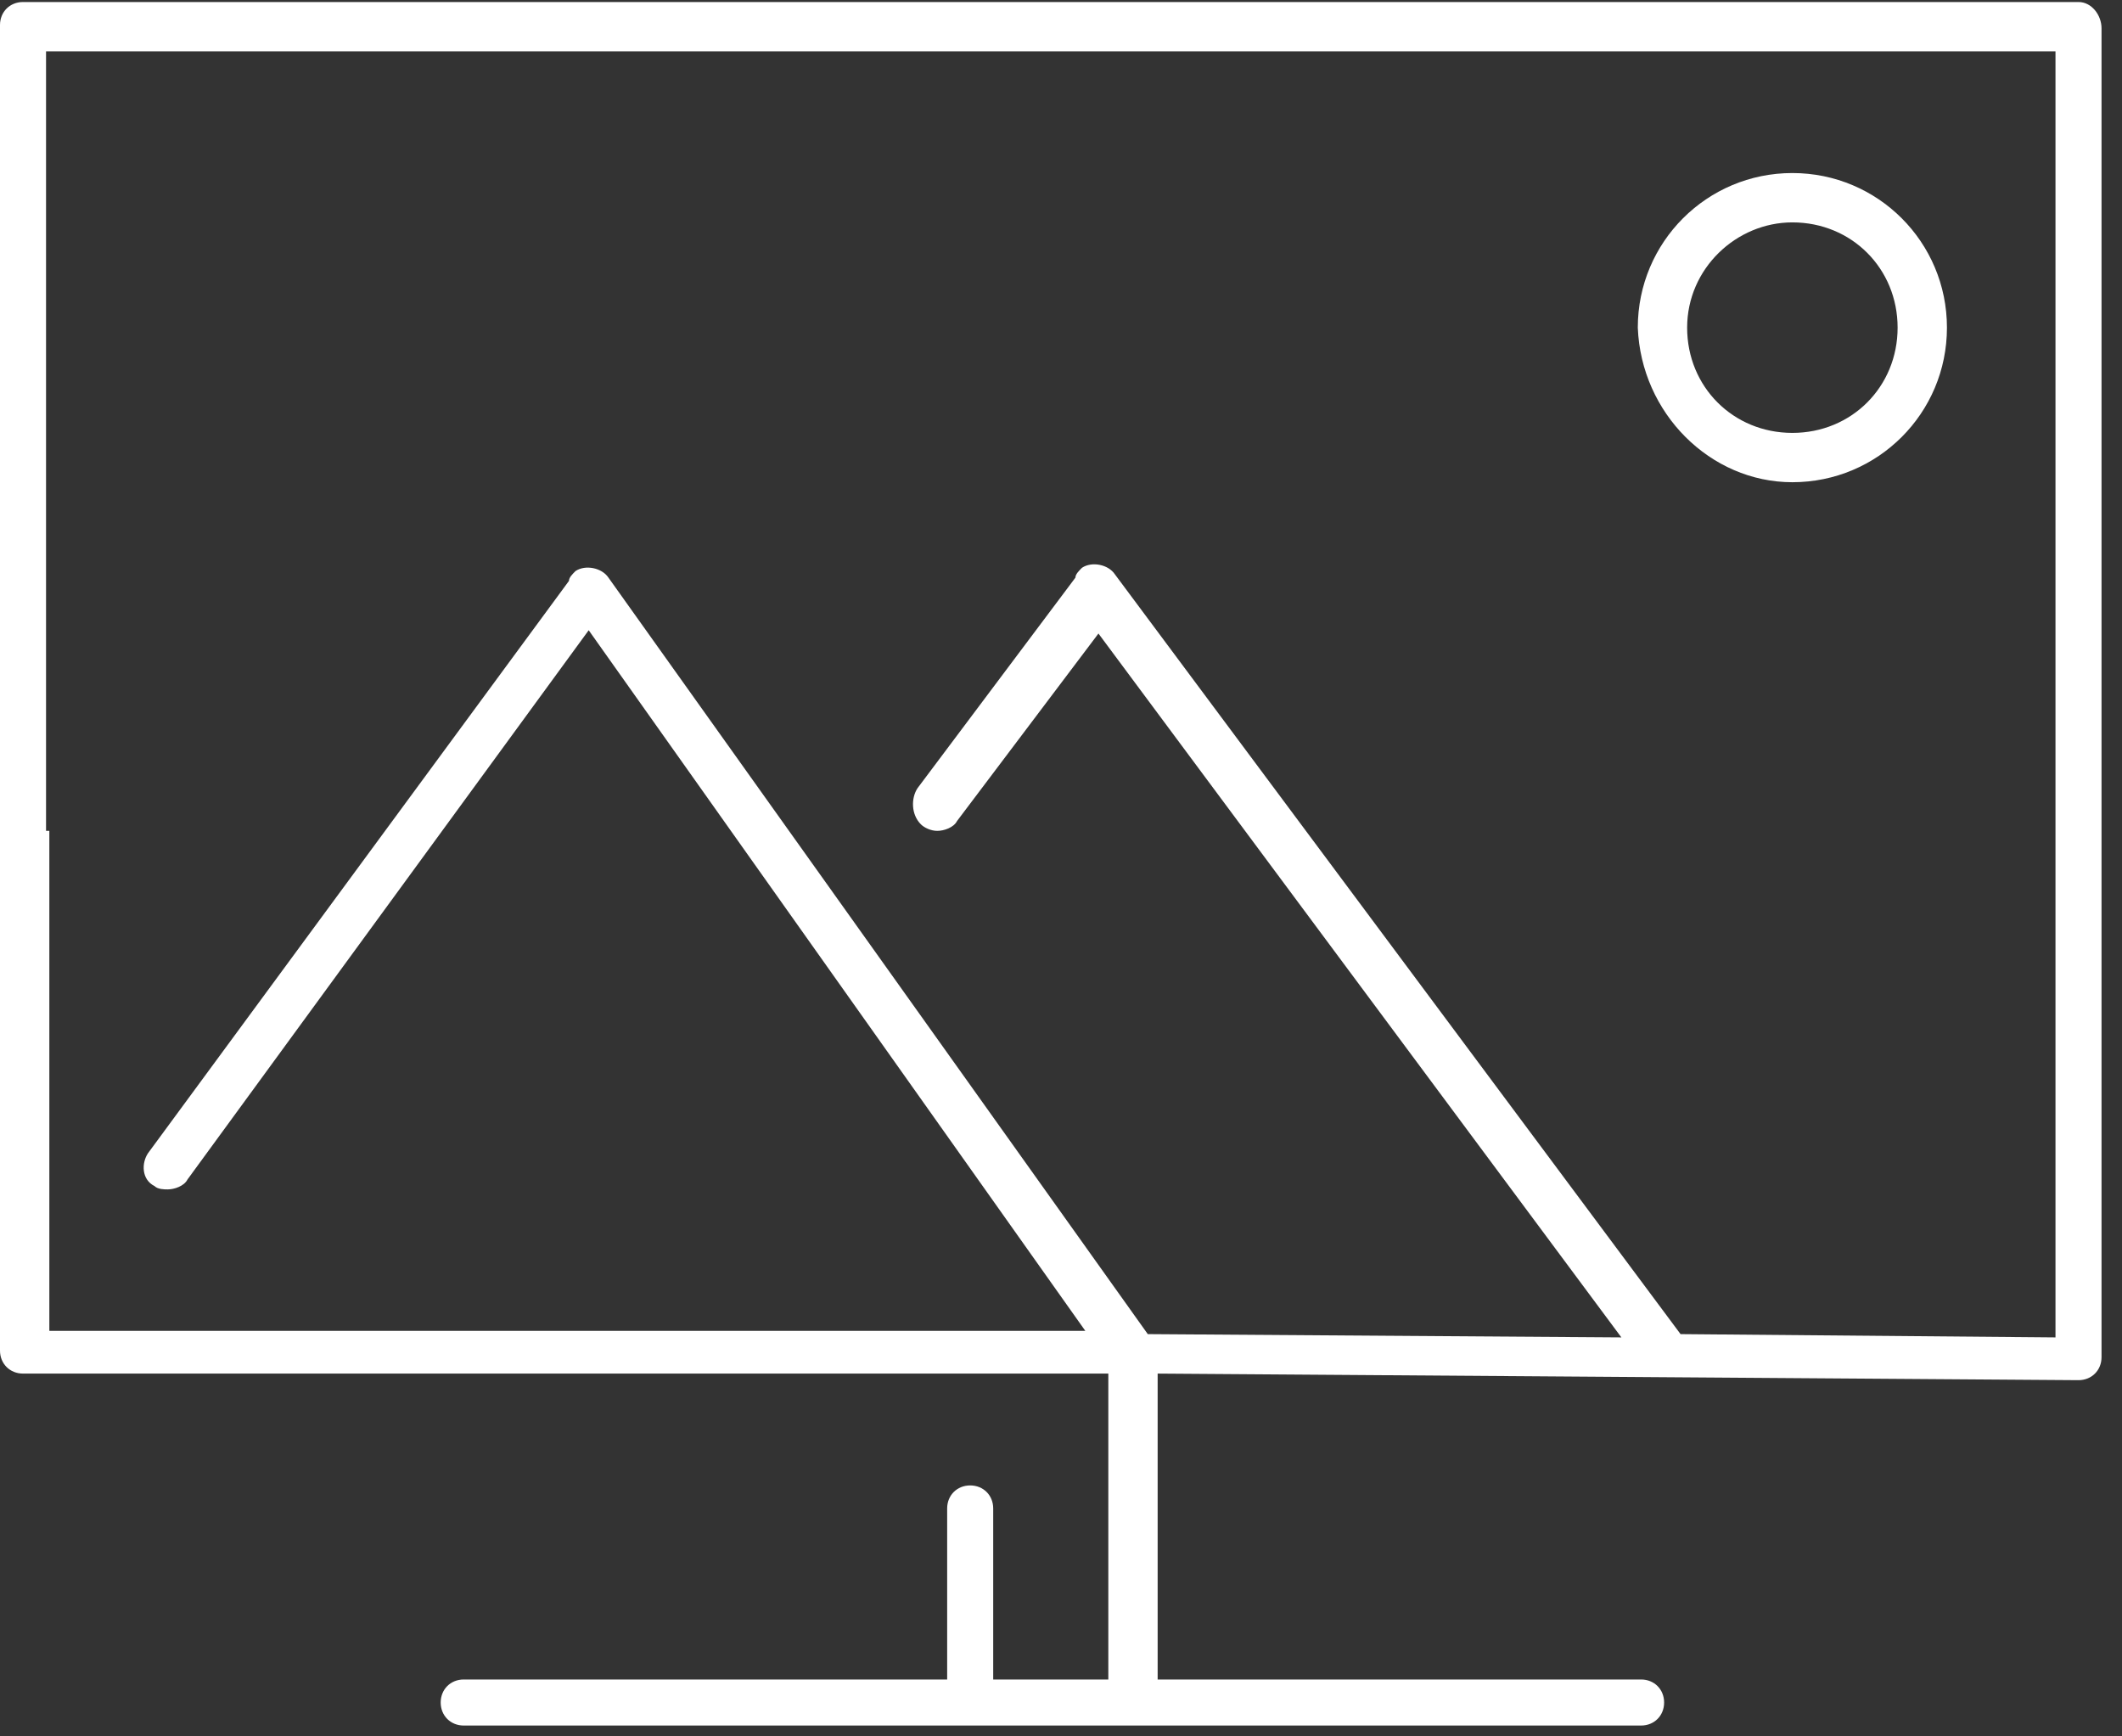 <svg width="99" height="81" viewBox="0 0 99 81" fill="none" xmlns="http://www.w3.org/2000/svg">
<rect x="0" y="0" width="99" height="81" fill="#333333" stroke="none"/>
<path d="M83.622 22.495C87.611 22.495 90.833 19.273 90.833 15.284C90.833 11.294 87.611 8.072 83.622 8.072C79.632 8.072 76.41 11.294 76.41 15.284C76.564 19.273 79.786 22.495 83.622 22.495ZM83.622 10.374C86.383 10.374 88.531 12.522 88.531 15.284C88.531 18.046 86.383 20.194 83.622 20.194C80.86 20.194 78.712 18.046 78.712 15.284C78.712 12.522 81.013 10.374 83.622 10.374Z" fill="white"/>
<path d="M96.971 0.094H33.909H1.074C0.46 0.094 0 0.554 0 1.168V38.146V38.606V63.002C0 63.616 0.46 64.076 1.074 64.076H51.708V78.346H46.337V70.367C46.337 69.753 45.877 69.293 45.263 69.293C44.65 69.293 44.189 69.753 44.189 70.367V78.346H21.634C21.021 78.346 20.56 78.806 20.56 79.42C20.56 80.033 21.021 80.494 21.634 80.494H76.564C77.178 80.494 77.638 80.033 77.638 79.42C77.638 78.806 77.178 78.346 76.564 78.346H54.009V64.076L96.971 64.383C97.585 64.383 98.045 63.923 98.045 63.309V63.156V63.002V52.875V50.42V1.321C98.045 0.707 97.585 0.094 96.971 0.094ZM2.148 38.759V38.299V2.395H33.909H95.897V50.727V53.182V62.388L78.405 62.235L52.014 26.791C51.708 26.331 50.941 26.178 50.48 26.485C50.327 26.638 50.173 26.791 50.173 26.945L42.808 36.765C42.502 37.225 42.502 37.992 42.962 38.453C43.115 38.606 43.422 38.759 43.729 38.759C44.036 38.759 44.496 38.606 44.65 38.299L51.247 29.553L75.644 62.388L53.549 62.235L28.386 26.945C28.079 26.485 27.311 26.331 26.851 26.638C26.698 26.791 26.544 26.945 26.544 27.098L6.905 53.796C6.598 54.256 6.598 55.023 7.211 55.33C7.365 55.484 7.672 55.484 7.825 55.484C8.132 55.484 8.592 55.33 8.746 55.023L27.465 29.4L50.634 62.082H2.302V38.759H2.148Z" fill="white"/>
</svg>
